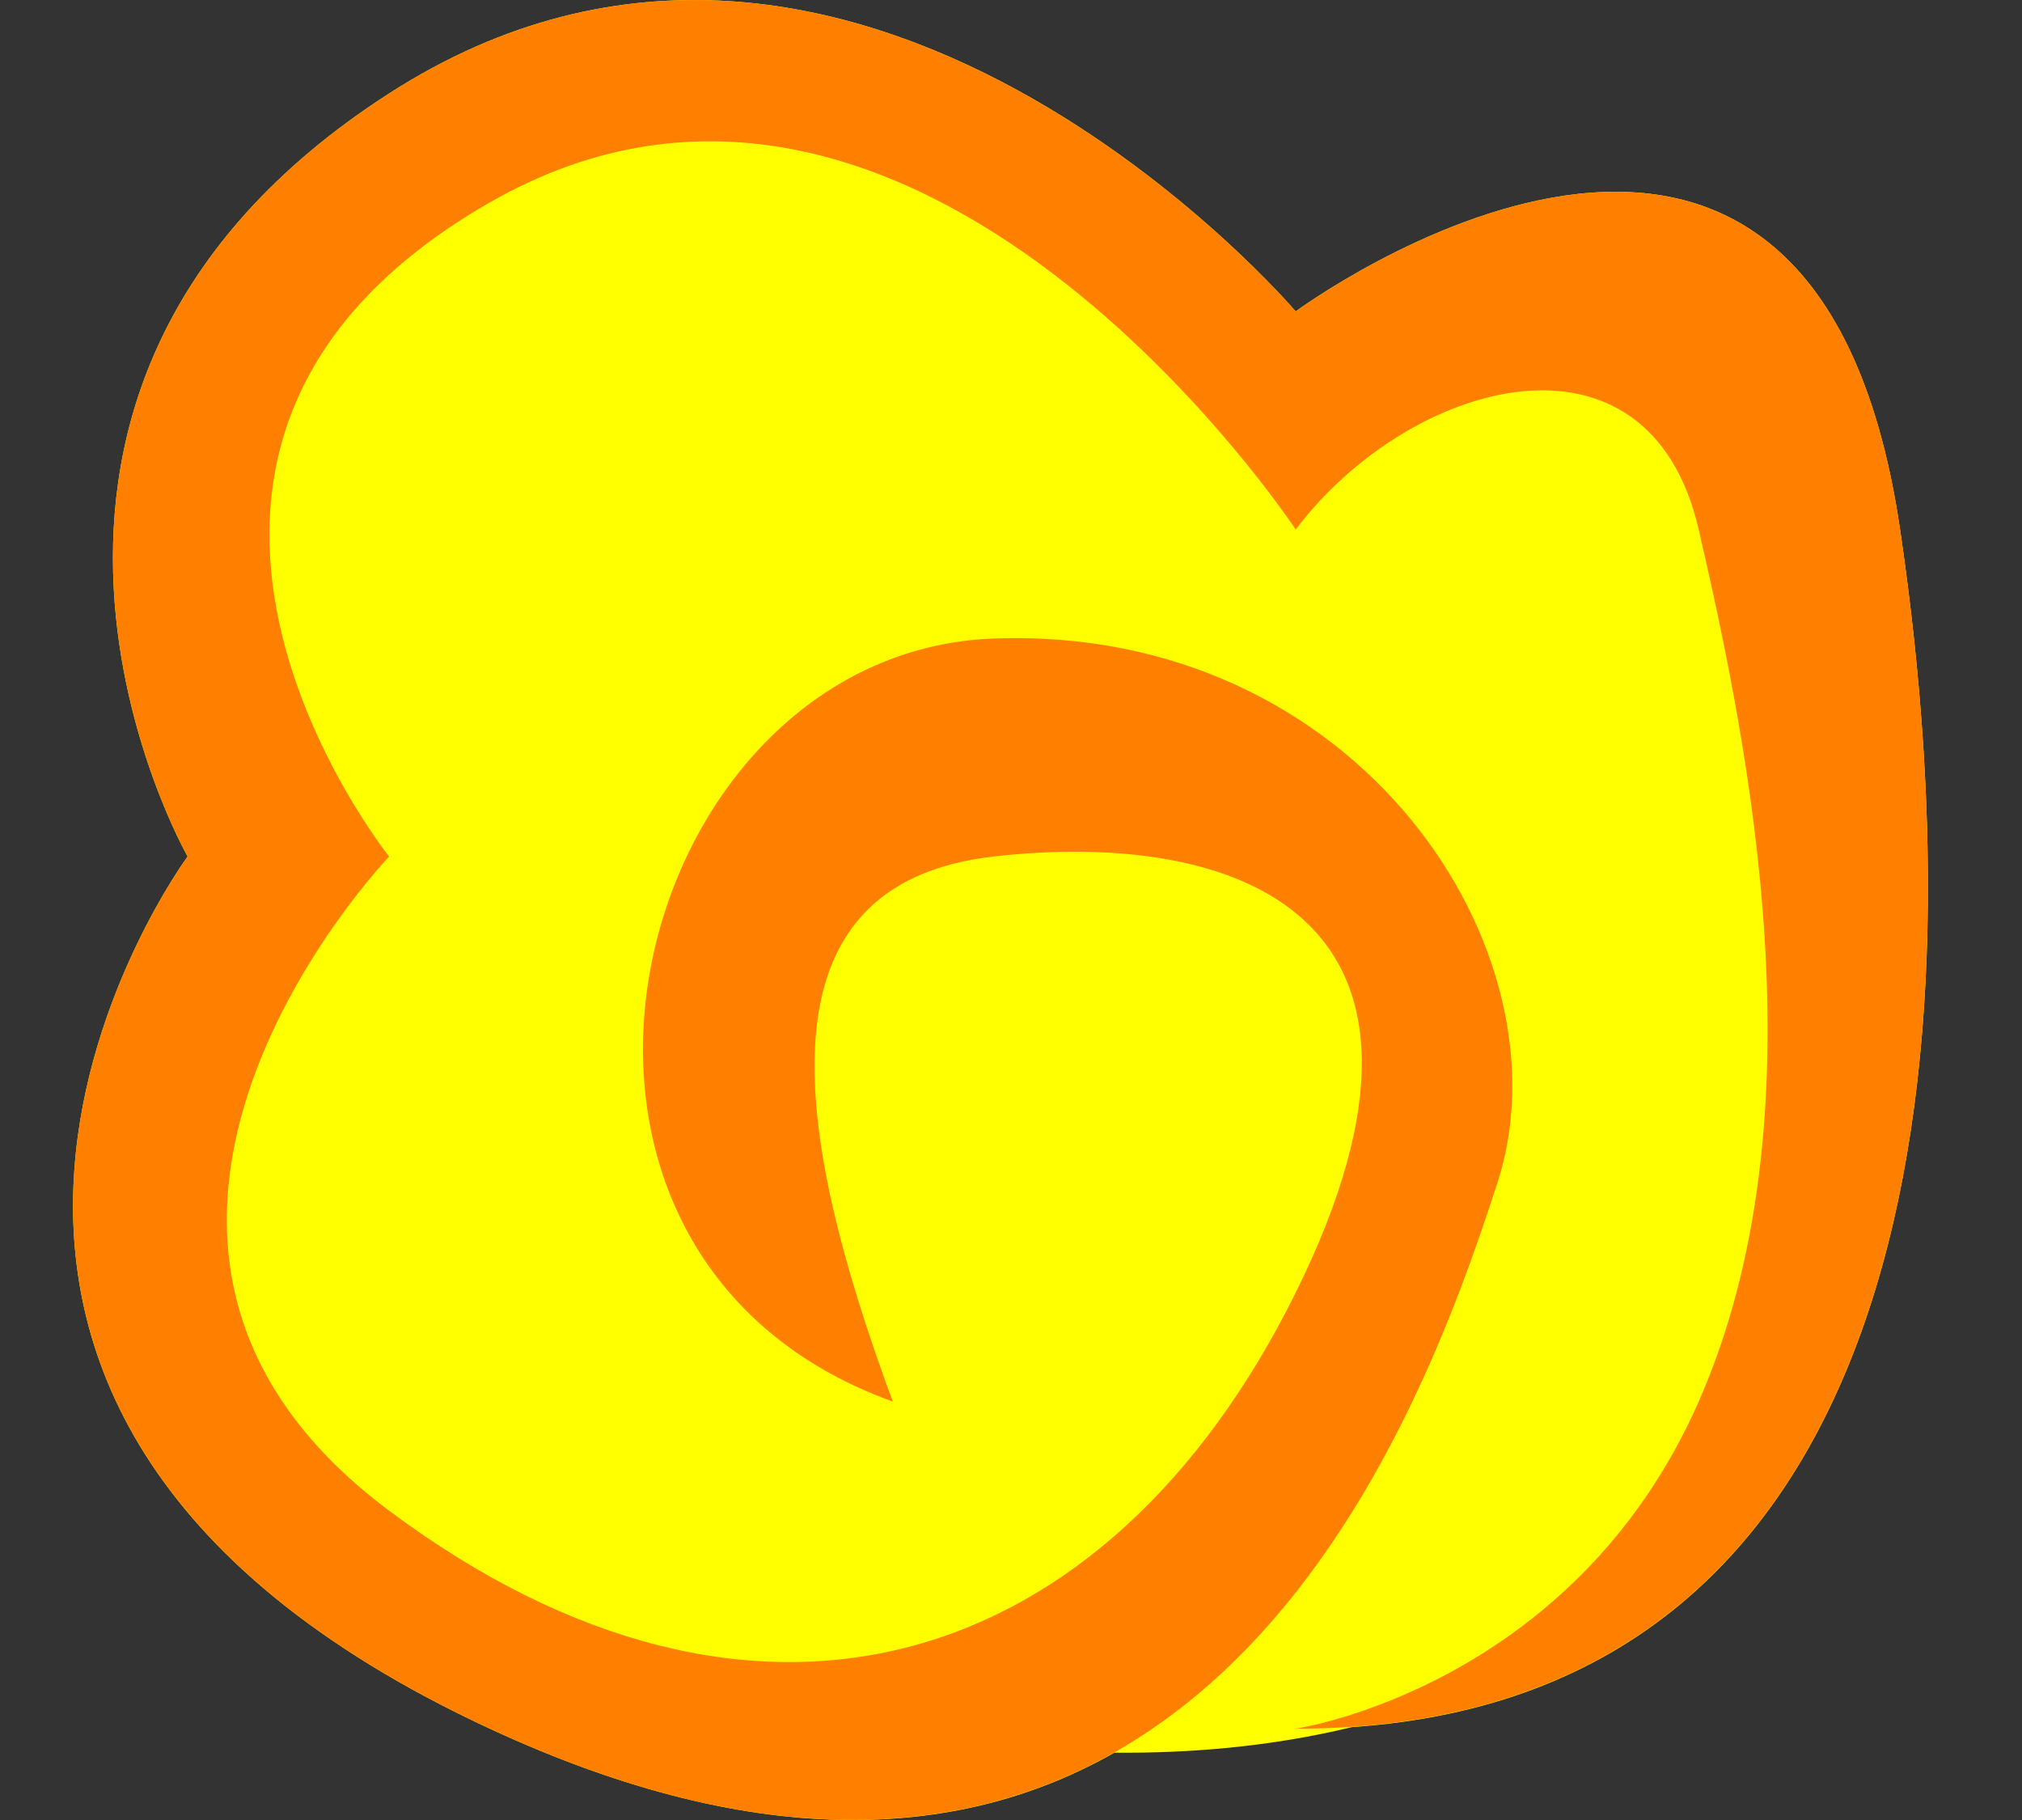 <?xml version="1.0" standalone="no"?>
<!-- Generator: Adobe Fireworks 10, Export SVG Extension by Aaron Beall (http://fireworks.abeall.com) . Version: 0.6.1  -->
<!DOCTYPE svg PUBLIC "-//W3C//DTD SVG 1.1//EN" "http://www.w3.org/Graphics/SVG/1.1/DTD/svg11.dtd">
<svg id="smokes.fw-Page%201" viewBox="0 0 20 18" style="background-color:#ffffff00" version="1.1"
	xmlns="http://www.w3.org/2000/svg" xmlns:xlink="http://www.w3.org/1999/xlink" xml:space="preserve"
	x="0px" y="0px" width="20px" height="18px"
>
	<rect x="0" y="0" width="20" height="18" fill="#333333" stroke="none"/>
	<g id="Layer%201">
		<path d="M 13.374 17.081 C 18.734 16.713 19.638 10.974 18.794 5.237 C 17.922 -0.694 12.816 3.08 12.816 3.08 C 12.816 3.08 8.457 -2.041 3.849 0.924 C -0.759 3.889 1.856 8.471 1.856 8.471 C 1.856 8.471 -2.129 13.862 4.845 17.097 C 7.556 18.354 9.552 18.169 11.023 17.334 C 11.733 17.341 12.55 17.281 13.374 17.081 Z" fill="#ffff00"/>
		<path d="M 8.831 13.862 C 4.721 12.38 6.215 6.45 9.827 6.315 C 13.439 6.18 15.556 9.415 14.809 11.706 C 14.062 13.997 11.82 20.332 4.845 17.097 C -2.129 13.862 1.856 8.471 1.856 8.471 C 1.856 8.471 -0.759 3.889 3.849 0.924 C 8.457 -2.041 12.816 3.08 12.816 3.08 C 12.816 3.08 17.922 -0.694 18.794 5.237 C 19.666 11.167 18.67 17.097 12.816 17.097 C 12.816 17.097 15.556 16.693 16.802 13.862 C 18.047 11.032 17.3 7.393 16.802 5.237 C 16.303 3.08 13.937 3.754 12.816 5.237 C 12.816 5.237 9.08 -0.424 4.845 2.002 C 0.611 4.428 3.849 8.471 3.849 8.471 C 3.849 8.471 0.237 12.245 3.849 14.941 C 7.461 17.636 10.948 16.558 12.816 12.784 C 14.684 9.01 12.193 8.202 9.827 8.471 C 7.461 8.741 7.834 11.167 8.831 13.862 Z" fill="#ff8000"/>
	</g>
</svg>